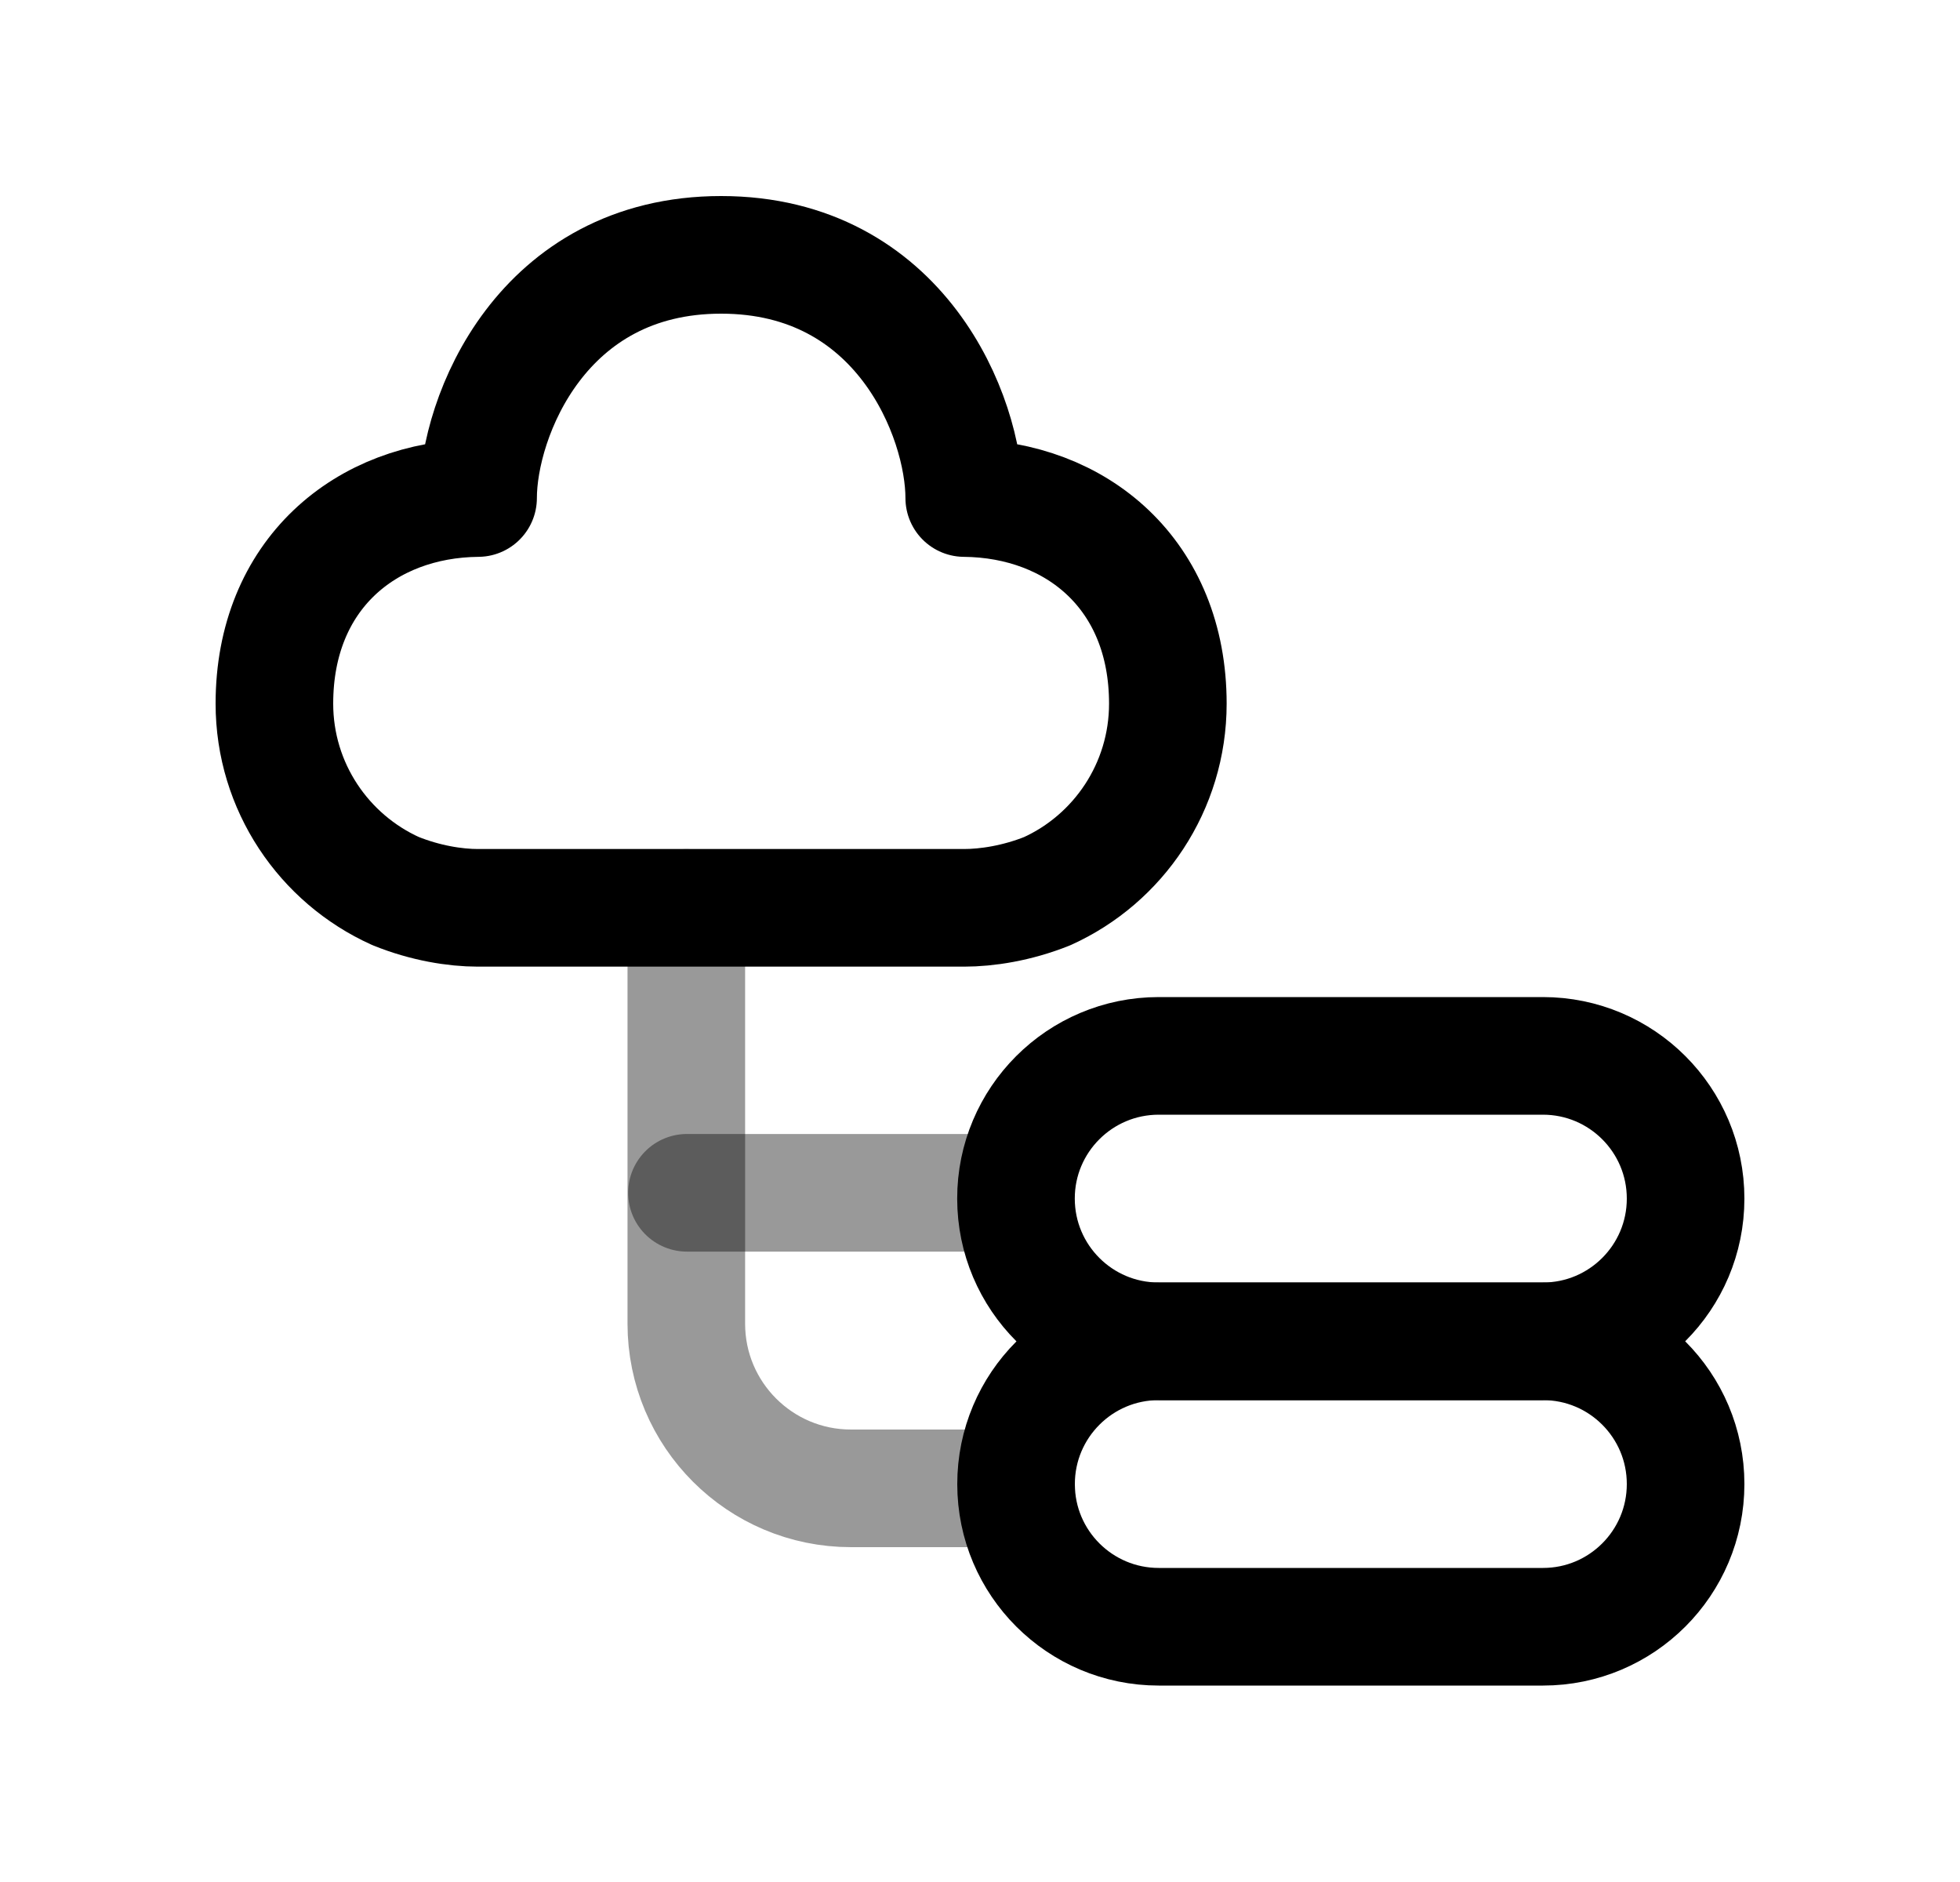 <svg width="25" height="24" viewBox="0 0 25 24" fill="none" xmlns="http://www.w3.org/2000/svg">
<path d="M19.681 17.105H14.78C13.775 17.105 12.959 17.921 12.96 18.927C12.96 19.931 13.775 20.745 14.78 20.745H19.681C20.686 20.745 21.5 19.93 21.5 18.925C21.5 17.92 20.686 17.105 19.681 17.105Z" stroke="black" stroke-width="1.5" stroke-linecap="round" stroke-linejoin="round"/>
<path d="M19.68 13.465H14.78C13.774 13.465 12.958 14.28 12.959 15.286C12.96 16.291 13.774 17.105 14.779 17.105H19.68C20.685 17.105 21.5 16.29 21.5 15.285C21.5 14.28 20.685 13.465 19.68 13.465Z" stroke="black" stroke-width="1.5" stroke-linecap="round" stroke-linejoin="round"/>
<path d="M3.5 8.973C3.5 7.329 4.662 6.364 6.098 6.351C6.098 5.318 6.909 3.25 9.198 3.25C11.488 3.25 12.299 5.318 12.299 6.351C13.735 6.364 14.896 7.329 14.896 8.973C14.896 10.035 14.265 10.954 13.356 11.365C12.968 11.52 12.586 11.577 12.296 11.577H6.096C5.806 11.577 5.425 11.517 5.043 11.362C4.134 10.951 3.5 10.035 3.5 8.973Z" stroke="black" stroke-width="1.5" stroke-linecap="round" stroke-linejoin="round"/>
<path opacity="0.4" d="M8.754 11.578V16.88C8.754 18.04 9.694 18.98 10.854 18.98H12.961" stroke="black" stroke-width="1.5" stroke-linecap="round" stroke-linejoin="round"/>
<path opacity="0.4" d="M12.921 15.211H8.762" stroke="black" stroke-width="1.5" stroke-linecap="round" stroke-linejoin="round"/>
</svg>
